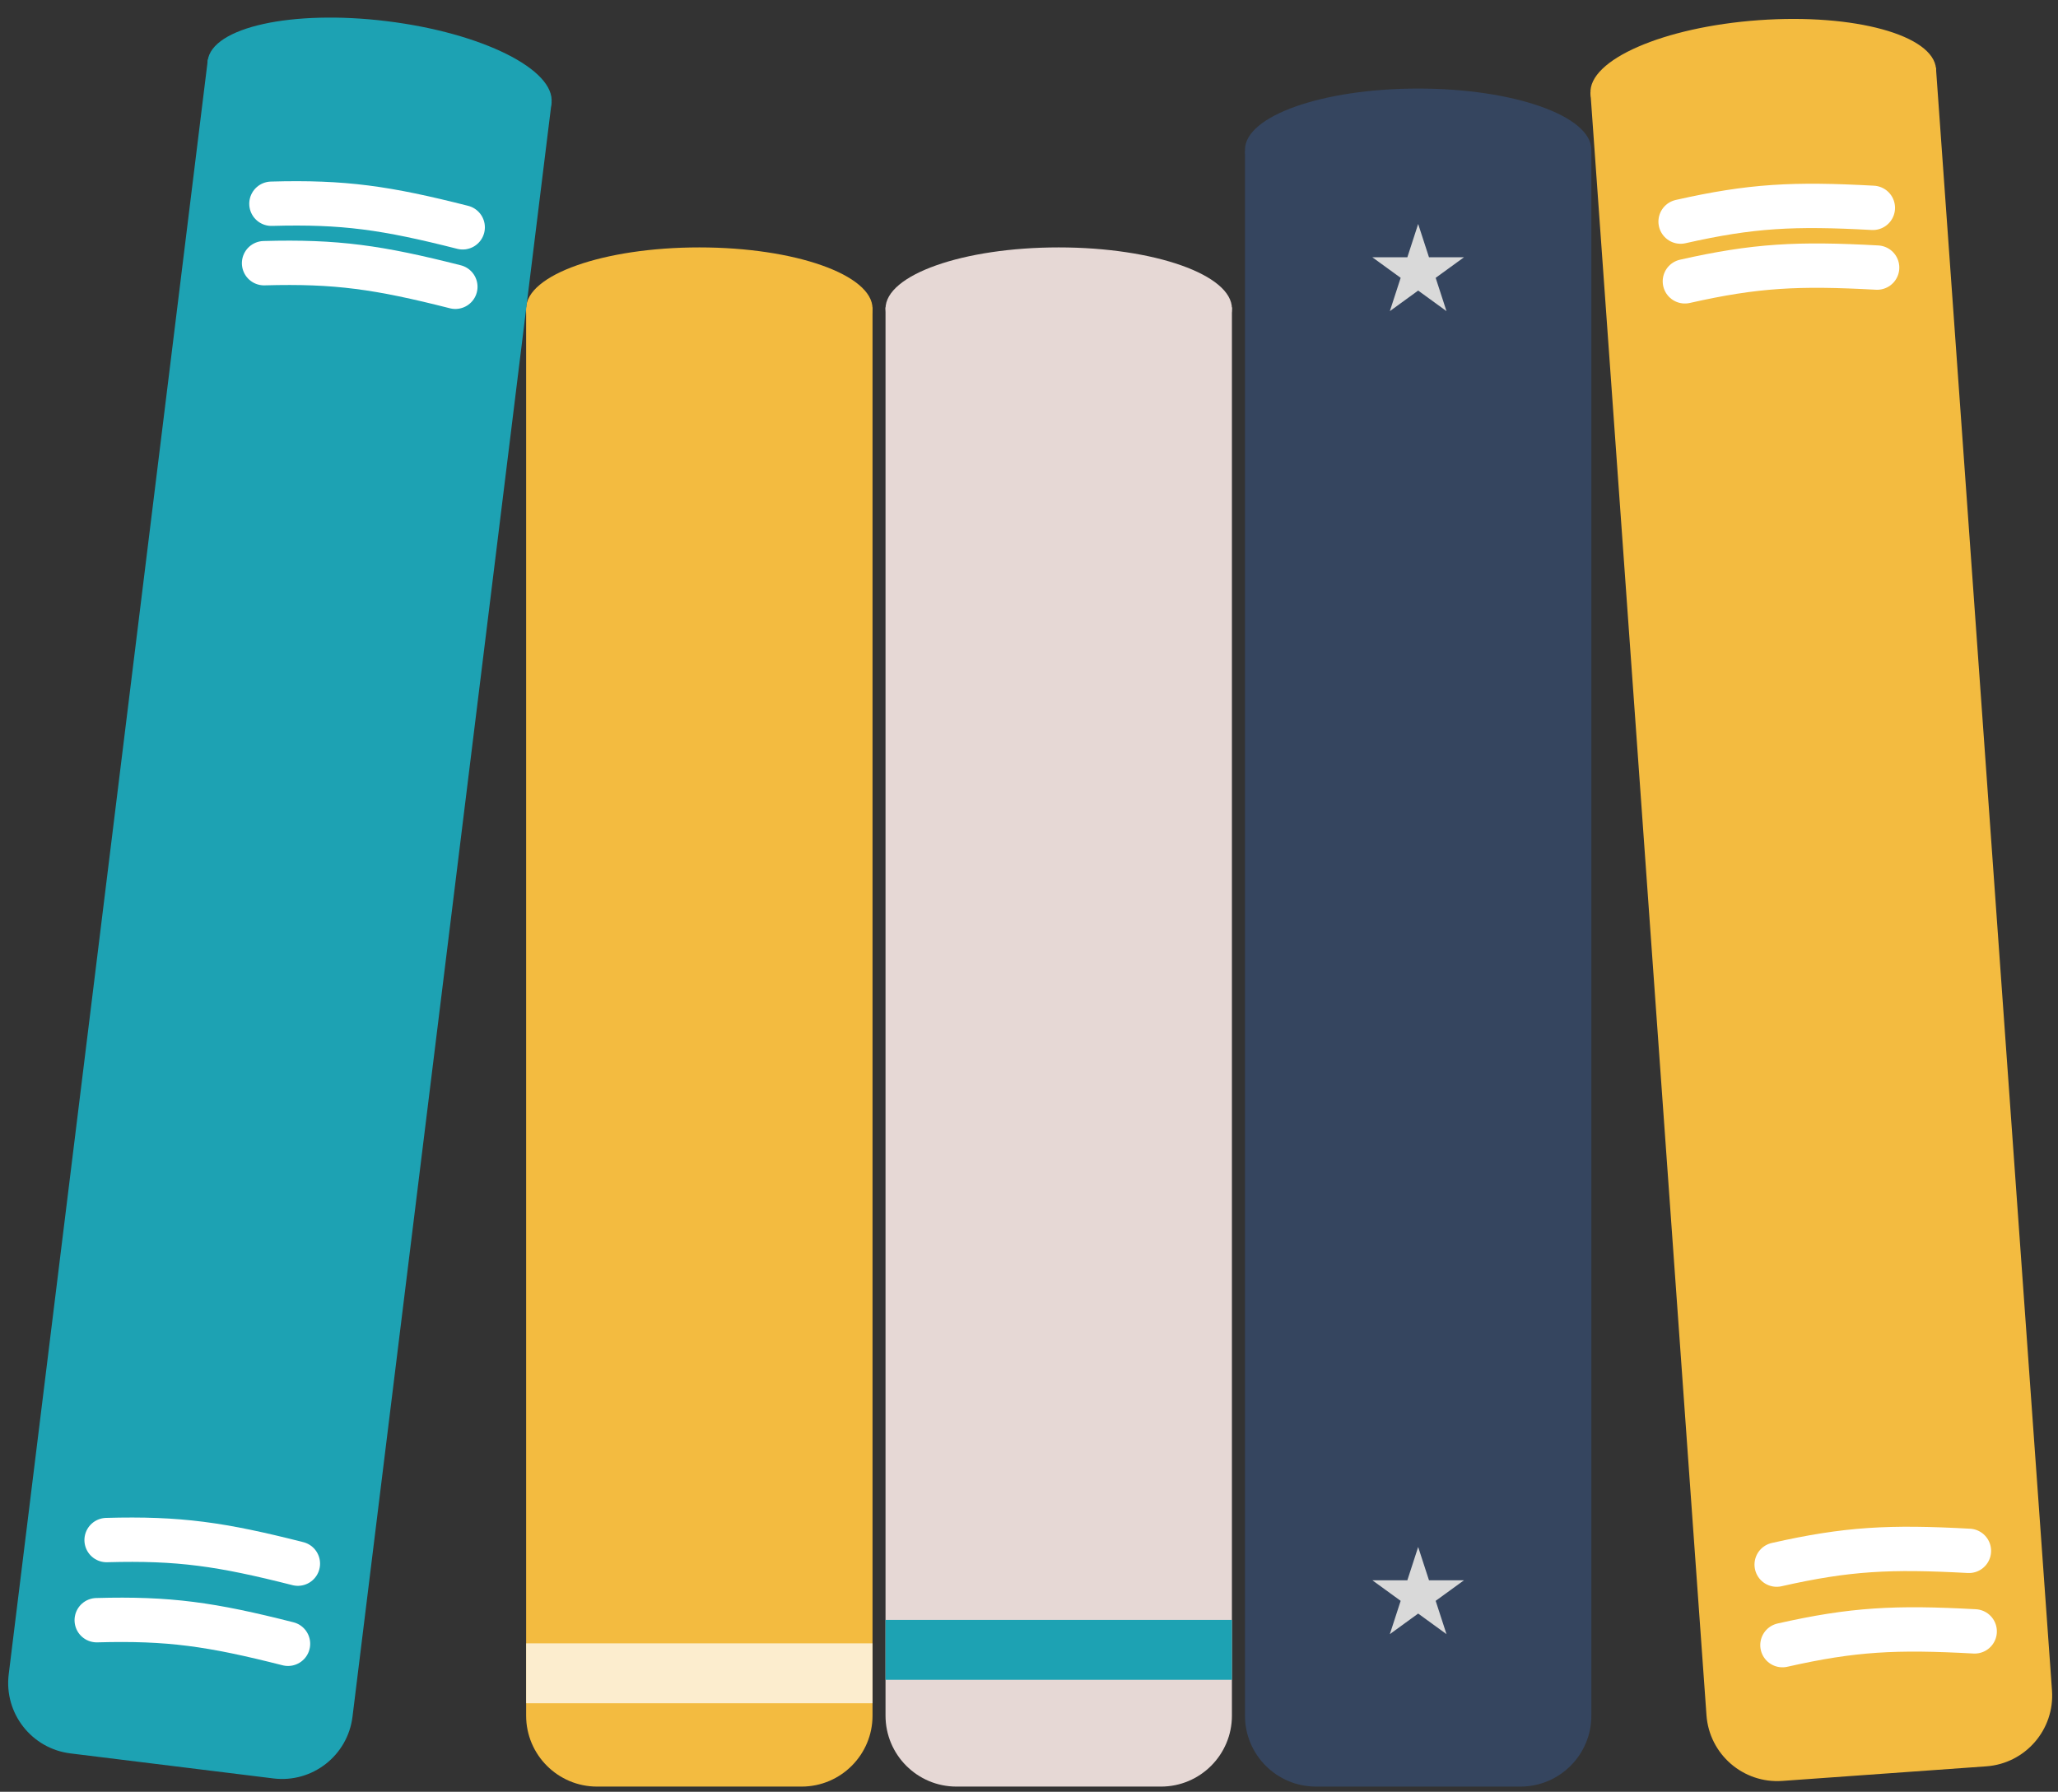 <svg width="464" height="404" viewBox="0 0 232 202" fill="none" xmlns="http://www.w3.org/2000/svg">
<rect x="0" y="0" width="232" height="202" fill="#333333" stroke="none"/>
<path d="M140.347 17.029H179.397V193.415C179.397 197.833 175.815 201.415 171.397 201.415H148.347C143.928 201.415 140.347 197.833 140.347 193.415V17.029Z" fill="#35455F"/>
<ellipse cx="159.871" cy="16.883" rx="19.525" ry="6.9" fill="#35455F"/>
<path d="M159.871 25.25L161.091 29.004H165.037L161.844 31.323L163.064 35.077L159.871 32.757L156.678 35.077L157.898 31.323L154.705 29.004H158.652L159.871 25.25Z" fill="#D9D9D9"/>
<path d="M159.871 174.403L161.091 178.156H165.037L161.844 180.475L163.064 184.229L159.871 181.909L156.678 184.229L157.898 180.475L154.705 178.156H158.652L159.871 174.403Z" fill="#D9D9D9"/>
<path d="M179.289 10.402L218.239 7.617L231.323 190.581C231.638 194.988 228.321 198.817 223.914 199.132L200.923 200.776C196.516 201.091 192.688 197.774 192.373 193.367L179.289 10.402Z" fill="#F3BB40"/>
<ellipse cx="198.775" cy="9.156" rx="19.525" ry="6.9" transform="rotate(-4.09 198.775 9.156)" fill="#F3BB40"/>
<path d="M189.456 24.982C197.423 23.183 202.21 22.945 211.128 23.432" stroke="white" stroke-width="5" stroke-linecap="round"/>
<path d="M200.936 185.468C208.903 183.669 213.69 183.432 222.608 183.918" stroke="white" stroke-width="5" stroke-linecap="round"/>
<path d="M189.938 31.717C197.905 29.918 202.692 29.68 211.61 30.167" stroke="white" stroke-width="5" stroke-linecap="round"/>
<path d="M200.286 176.39C208.253 174.591 213.04 174.353 221.958 174.84" stroke="white" stroke-width="5" stroke-linecap="round"/>
<path d="M59.311 34.646H98.361V193.415C98.361 197.833 94.779 201.415 90.361 201.415H67.311C62.893 201.415 59.311 197.833 59.311 193.415V34.646Z" fill="#F3BB40"/>
<ellipse cx="78.836" cy="34.792" rx="19.525" ry="6.9" fill="#F3BB40"/>
<rect x="59.311" y="185.266" width="39.05" height="6.753" fill="white" fill-opacity="0.74"/>
<path d="M23.433 6.702L62.19 11.482L39.738 193.535C39.197 197.92 35.204 201.036 30.819 200.496L7.942 197.674C3.557 197.134 0.441 193.14 0.982 188.755L23.433 6.702Z" fill="#1DA2B3"/>
<ellipse cx="42.791" cy="9.238" rx="19.525" ry="6.9" transform="rotate(7.031 42.791 9.238)" fill="#1DA2B3"/>
<path d="M30.598 22.969C38.761 22.74 43.505 23.431 52.161 25.628" stroke="white" stroke-width="5" stroke-linecap="round"/>
<path d="M10.904 182.656C19.068 182.428 23.811 183.118 32.468 185.316" stroke="white" stroke-width="5" stroke-linecap="round"/>
<path d="M29.768 29.671C37.932 29.443 42.675 30.133 51.332 32.331" stroke="white" stroke-width="5" stroke-linecap="round"/>
<path d="M12.017 173.623C20.181 173.394 24.924 174.084 33.581 176.282" stroke="white" stroke-width="5" stroke-linecap="round"/>
<path d="M99.826 34.646H138.876V193.415C138.876 197.833 135.294 201.415 130.876 201.415H107.826C103.407 201.415 99.826 197.833 99.826 193.415V34.646Z" fill="#E6D8D5"/>
<ellipse cx="119.351" cy="34.792" rx="19.525" ry="6.9" fill="#E6D8D5"/>
<rect x="99.826" y="182.624" width="39.05" height="6.753" fill="#1DA2B3"/>
</svg>
